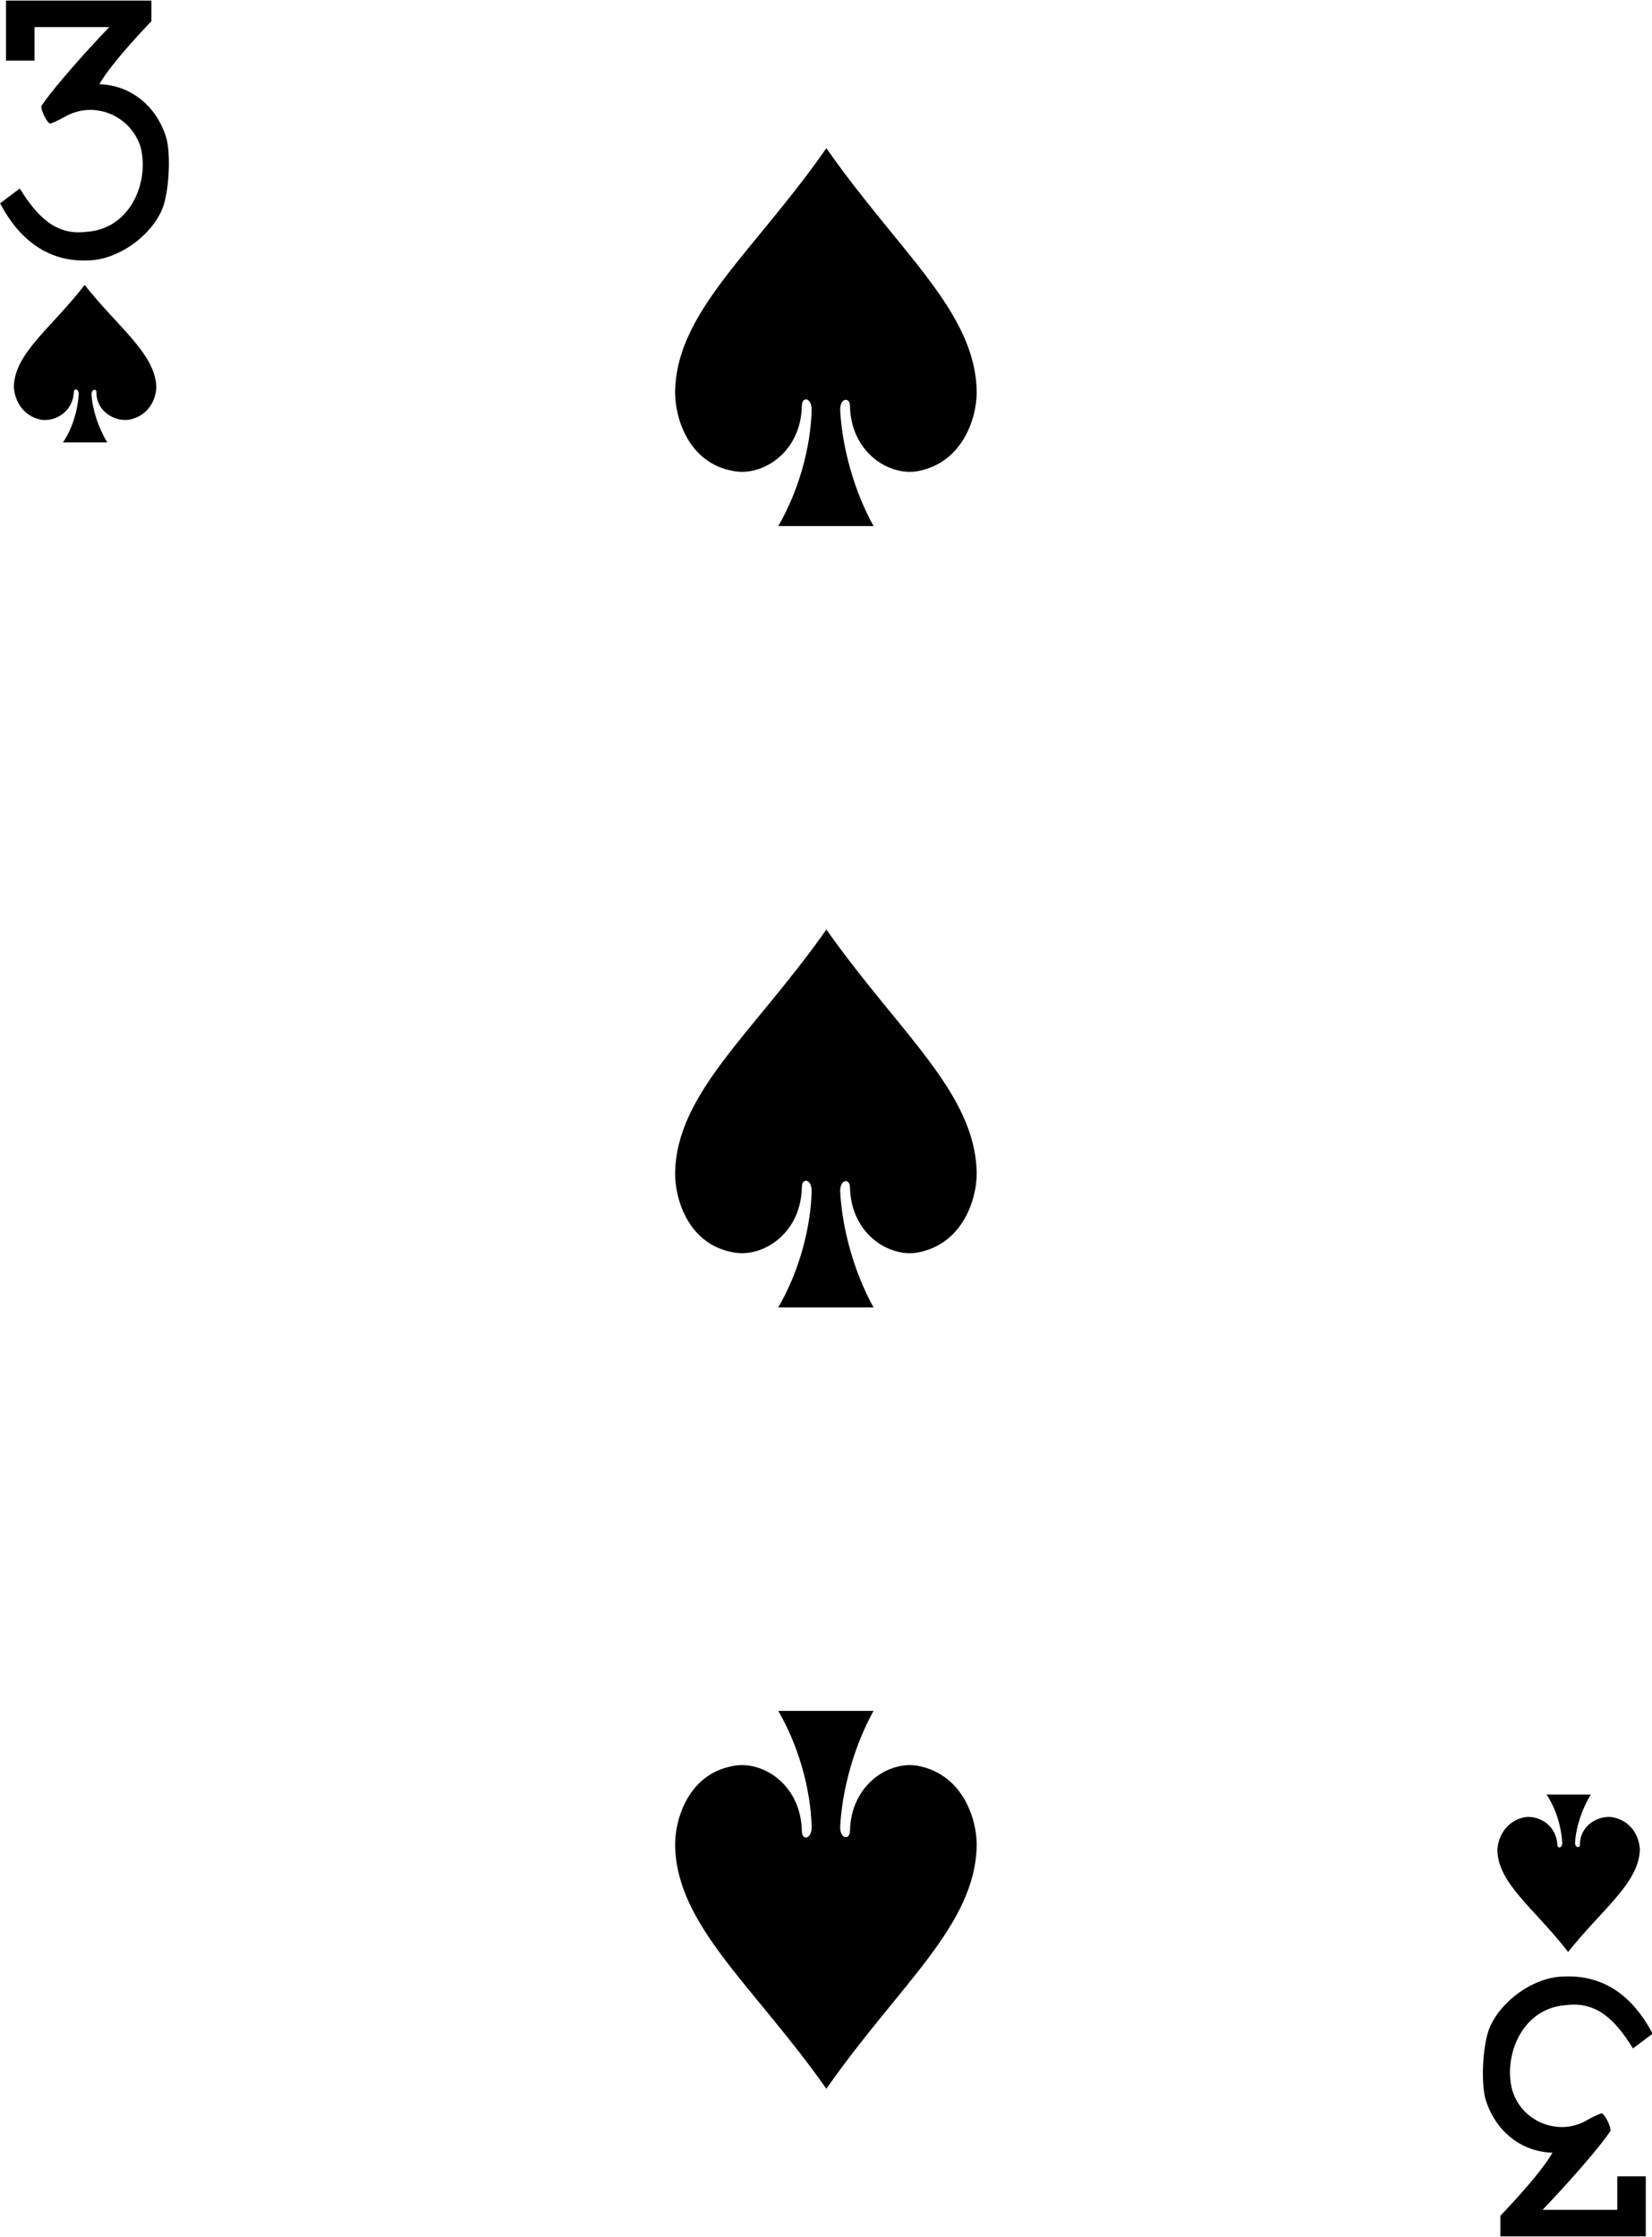 <svg xmlns="http://www.w3.org/2000/svg" width="167.4" height="226.6" viewBox="0 0 167.4 226.6"><g><path d="M8.577 28.864c-3.385 4.386-7.07 6.878-7.168 10.268 0 1.096.696 2.99 2.786 3.39 1.394.198 3.186-.8 3.286-2.792 0-.4.497-.4.497.2-.1 1.594-.598 3.388-1.593 4.883h4.48c-.897-1.495-1.494-3.29-1.593-4.884 0-.5.497-.6.497-.2 0 1.993 1.893 2.99 3.287 2.79 2.09-.398 2.787-2.192 2.787-3.388-.2-3.39-3.882-5.98-7.267-10.268z"/><path d="M158.903 197.723c-3.385-4.386-7.068-6.878-7.168-10.267 0-1.097.697-2.99 2.788-3.39 1.393-.2 3.185.798 3.285 2.79 0 .4.498.4.498-.198-.1-1.595-.598-3.39-1.593-4.884h4.48c-.896 1.495-1.494 3.29-1.593 4.884 0 .5.498.598.498.2 0-1.994 1.89-2.99 3.285-2.792 2.09.4 2.787 2.193 2.787 3.39-.2 3.39-3.882 5.98-7.267 10.267z"/><path d="M83.74 15.01c-7.367 10.565-15.232 16.546-15.33 24.72 0 2.69 1.392 7.177 5.872 7.974 2.887.598 6.87-1.794 6.97-6.58 0-.996.995-.896.995.4-.1 3.788-1.295 8.174-3.385 11.762h9.656c-1.99-3.588-3.185-7.974-3.384-11.762 0-1.296.995-1.296.995-.4.1 4.786 4.08 7.178 6.968 6.58 4.48-.897 5.874-5.383 5.874-7.974-.1-8.174-7.865-14.155-15.232-24.72z"/><path d="M83.74 211.578c-7.367-10.466-15.232-16.547-15.33-24.72 0-2.692 1.392-7.178 5.872-7.975 2.887-.598 6.87 1.794 6.97 6.58 0 .996.995.896.995-.4-.1-3.788-1.295-8.174-3.385-11.762h9.656c-1.99 3.59-3.185 7.975-3.384 11.763 0 1.296.995 1.296.995.4.1-4.786 4.08-7.178 6.968-6.58 4.48.897 5.874 5.383 5.874 7.974-.1 8.174-7.865 14.155-15.232 24.72z"/><path d="M83.74 94.155c-7.367 10.466-15.232 16.547-15.33 24.72 0 2.692 1.392 7.178 5.872 7.975 2.887.598 6.87-1.794 6.97-6.58 0-.996.995-.896.995.4-.1 3.788-1.295 8.174-3.385 11.762h9.656c-1.99-3.588-3.185-7.974-3.384-11.762 0-1.296.995-1.296.995-.4.1 4.786 4.08 7.178 6.968 6.58 4.48-.897 5.874-5.383 5.874-7.974-.1-8.174-7.865-14.255-15.232-24.72z"/><path d="M.015 20.59l1.99-1.494c1.793 2.89 3.685 4.784 6.77 4.386 4.48-.3 6.372-5.084 5.476-8.573-.994-3.19-4.678-4.785-7.664-3.09-.697.398-1.394.697-1.494.697-.298 0-.995-1.396-.896-1.794 1.99-2.89 6.87-7.975 6.87-7.975H3.5v3.39H.61V.057h14.734V2.15s-3.982 4.087-5.276 6.38c3.186.1 5.774 2.193 6.77 5.382.497 1.695.298 5.583-.4 7.277-1.193 2.79-4.478 5.083-7.366 5.182-5.077.3-7.765-3.29-9.06-5.78z"/><path d="M167.465 205.996l-1.992 1.495c-1.79-2.89-3.683-4.783-6.77-4.385-4.48.3-6.37 5.084-5.475 8.573.896 3.19 4.68 4.784 7.566 3.09.697-.4 1.394-.698 1.494-.698.298 0 .995 1.396.896 1.794-1.99 2.89-6.87 7.975-6.87 7.975h7.567v-3.39h2.888v6.08h-14.734v-2.093s3.982-4.087 5.276-6.38c-3.186-.1-5.774-2.193-6.77-5.382-.497-1.695-.298-5.582.4-7.277 1.193-2.79 4.48-5.084 7.366-5.183 5.176-.3 7.765 3.19 9.16 5.78z"/></g></svg>